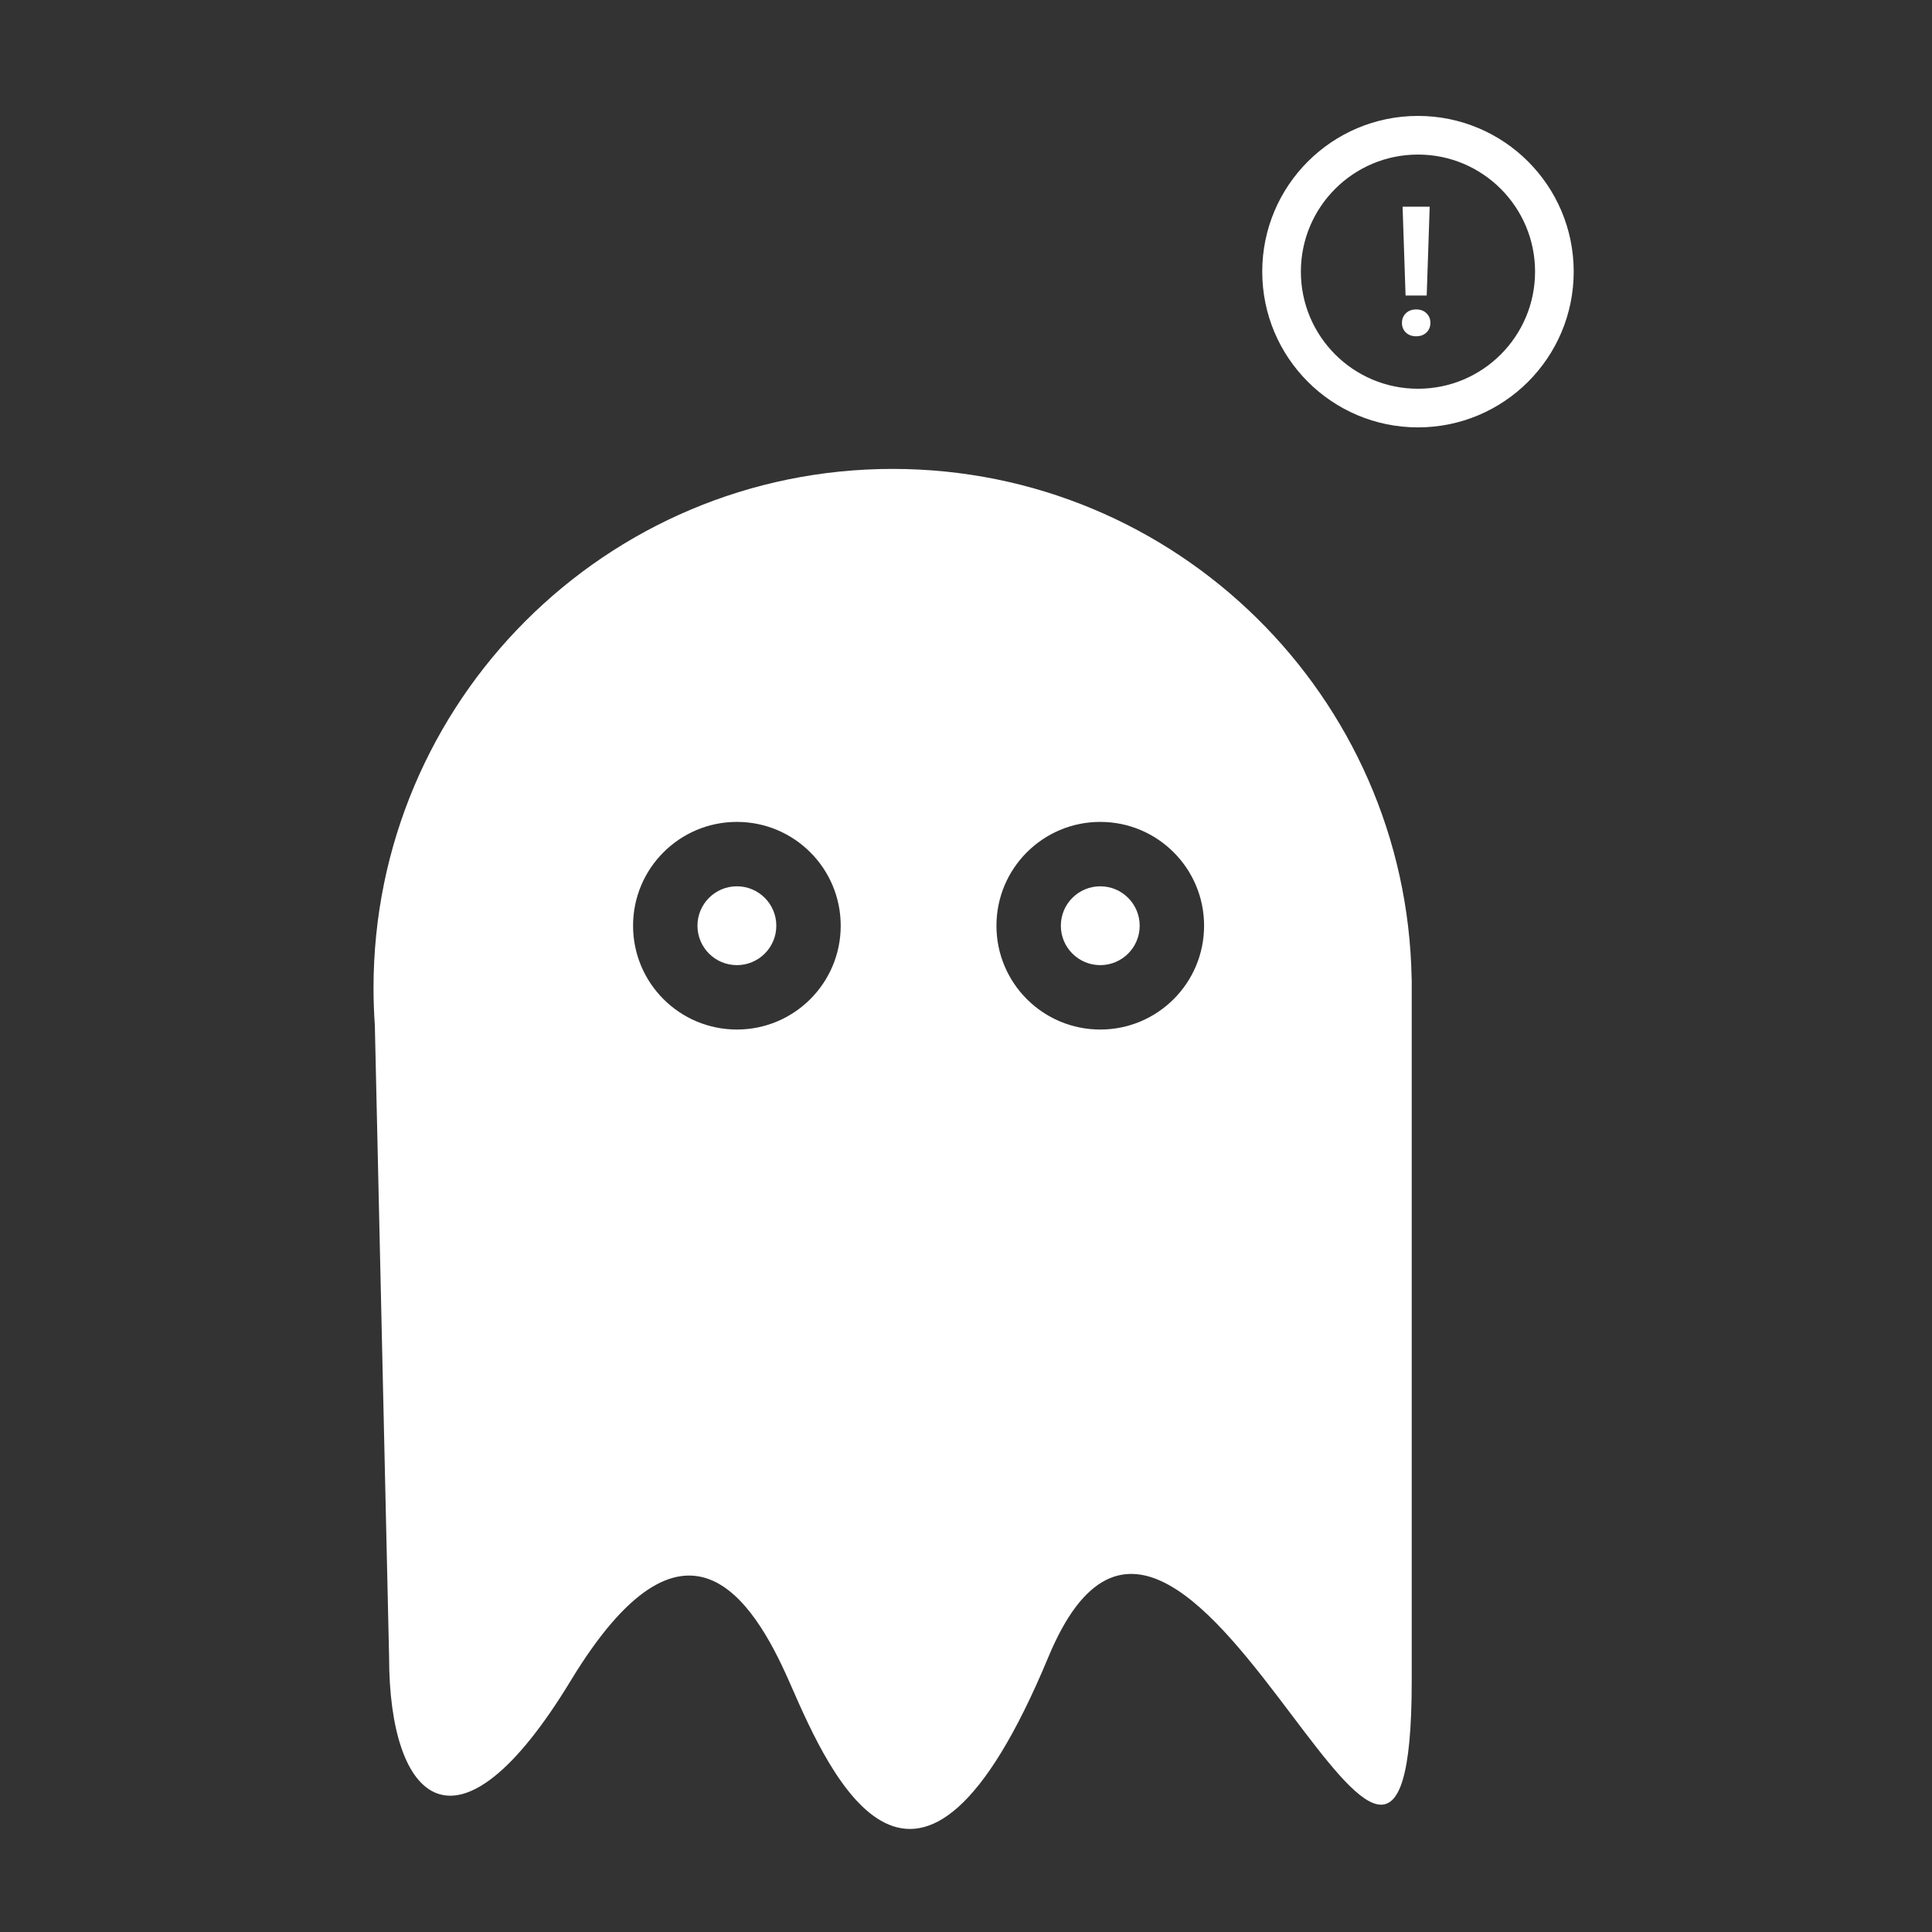 <svg fill="none" height="150" viewBox="0 0 150 150" width="150" xmlns="http://www.w3.org/2000/svg">
    <rect x="0" y="0" width="150" height="150" fill="#333333" stroke="none"/>
    <circle cx="110.091" cy="21.091" r="10.591" stroke="white" stroke-width="3" />
    <path
        d="M110.769 22.944H109.128L108.896 16.047H111.001L110.769 22.944ZM109.948 24.024C110.281 24.024 110.548 24.122 110.748 24.318C110.953 24.514 111.056 24.765 111.056 25.07C111.056 25.371 110.953 25.619 110.748 25.815C110.548 26.011 110.281 26.109 109.948 26.109C109.62 26.109 109.354 26.011 109.148 25.815C108.948 25.619 108.848 25.371 108.848 25.07C108.848 24.77 108.948 24.521 109.148 24.325C109.354 24.125 109.62 24.024 109.948 24.024Z"
        fill="white" />
    <path clip-rule="evenodd"
        d="M109.606 76.709V130.481C109.606 145.48 105.618 140.202 100.308 133.177C94.415 125.38 86.895 115.43 81.394 128.655C71.202 153.158 64.415 137.705 61.465 130.988L61.464 130.985L61.461 130.977C61.385 130.806 61.313 130.64 61.242 130.481C58.421 124.091 53.182 115.875 44.315 130.481C35.449 145.088 30.209 139.842 30.209 128.655L29.102 79.591C29.034 78.639 29 77.678 29 76.709C29 54.45 47.044 36.406 69.303 36.406C91.316 36.406 109.207 54.053 109.599 75.972C109.604 76.01 109.606 76.049 109.606 76.088V76.709ZM85.424 74.933C87.115 74.933 88.485 73.563 88.485 71.873C88.485 70.182 87.115 68.812 85.424 68.812C83.734 68.812 82.364 70.182 82.364 71.873C82.364 73.563 83.734 74.933 85.424 74.933ZM85.424 79.933C89.876 79.933 93.485 76.325 93.485 71.873C93.485 67.421 89.876 63.812 85.424 63.812C80.972 63.812 77.364 67.421 77.364 71.873C77.364 76.325 80.972 79.933 85.424 79.933ZM60.273 71.873C60.273 73.563 58.902 74.933 57.212 74.933C55.522 74.933 54.151 73.563 54.151 71.873C54.151 70.182 55.522 68.812 57.212 68.812C58.902 68.812 60.273 70.182 60.273 71.873ZM65.273 71.873C65.273 76.325 61.664 79.933 57.212 79.933C52.76 79.933 49.151 76.325 49.151 71.873C49.151 67.421 52.76 63.812 57.212 63.812C61.664 63.812 65.273 67.421 65.273 71.873Z"
        fill="white" fill-rule="evenodd" />
</svg>
